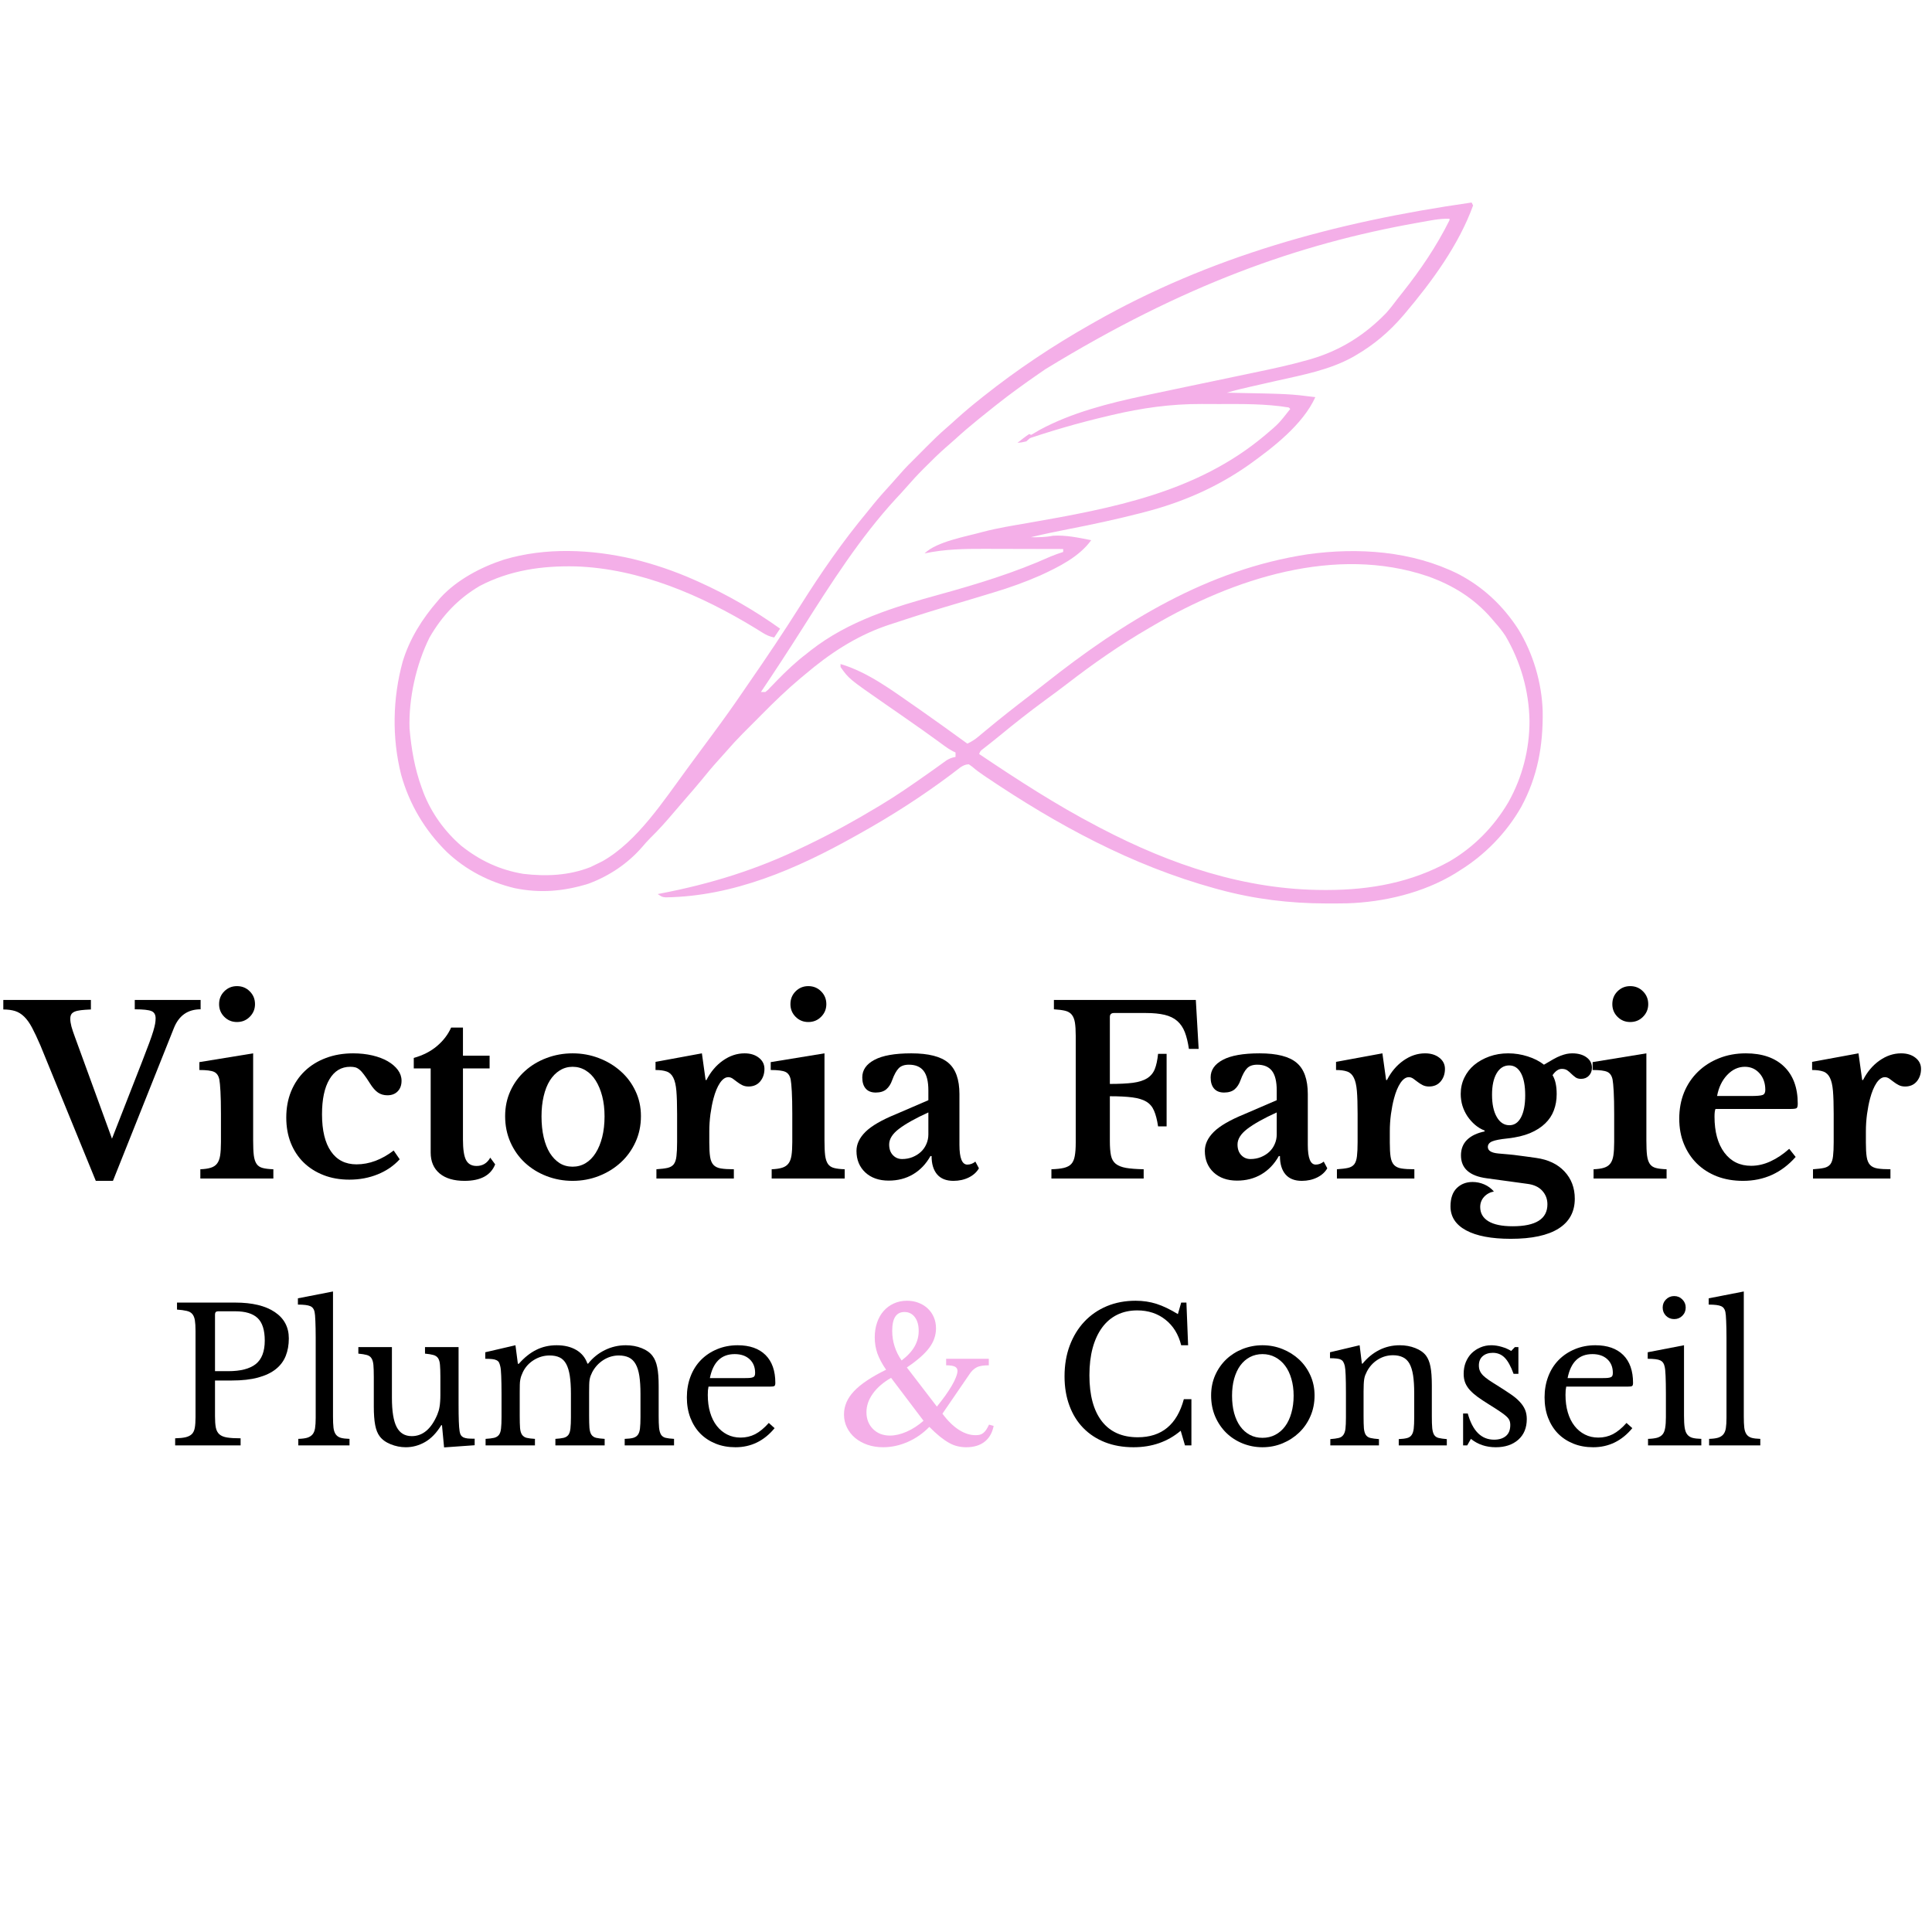 <svg xmlns="http://www.w3.org/2000/svg" xmlns:xlink="http://www.w3.org/1999/xlink" width="500" zoomAndPan="magnify" viewBox="0 0 375 375" height="500" preserveAspectRatio="xMidYMid meet" version="1.0"><defs><g/></defs><path fill="#f4afe8" d="M 285.641 39.309 L 285.926 39.879 C 283.172 47.5 277.953 54.633 272.762 60.77 L 272.359 61.246 C 269.668 64.391 266.652 66.945 263.066 69.016 L 262.566 69.309 C 258.043 71.801 252.973 72.75 247.984 73.867 C 246.895 74.113 245.805 74.363 244.711 74.609 C 244.039 74.762 243.359 74.914 242.688 75.066 C 241.152 75.414 239.637 75.773 238.133 76.227 L 239.062 76.242 C 250.281 76.457 250.281 76.457 255.305 77.086 C 252.867 82.445 247.051 86.902 242.367 90.25 C 236.172 94.602 229.426 97.527 222.105 99.41 L 221.152 99.656 C 216.551 100.836 211.918 101.824 207.254 102.73 C 204.848 103.199 202.453 103.703 200.066 104.273 C 201.547 104.293 202.906 104.285 204.359 103.988 C 206.895 103.82 209.32 104.367 211.801 104.848 C 209.477 108.086 205.457 110.066 201.902 111.699 C 198.938 112.996 195.945 114.07 192.848 114.996 C 192.199 115.191 191.551 115.387 190.902 115.586 C 189.754 115.93 188.605 116.277 187.453 116.625 C 179.973 118.848 179.973 118.848 172.555 121.273 L 171.801 121.531 C 165.965 123.594 160.965 126.91 156.277 130.891 L 155.426 131.598 C 152.785 133.801 150.34 136.176 147.918 138.617 C 147.277 139.27 146.629 139.914 145.98 140.566 L 144.723 141.824 L 144.148 142.402 C 143.047 143.516 141.984 144.664 140.961 145.852 C 140.414 146.484 139.848 147.105 139.285 147.723 C 138.18 148.945 137.137 150.207 136.102 151.484 C 135.121 152.676 134.109 153.836 133.102 154.996 C 132.309 155.898 131.531 156.809 130.754 157.727 C 129.301 159.438 127.84 161.094 126.227 162.656 C 125.672 163.215 125.16 163.789 124.652 164.395 C 121.848 167.629 118.219 170.047 114.207 171.531 C 109.418 173.012 104.848 173.406 99.895 172.391 C 94.938 171.199 90.434 168.875 86.723 165.363 C 82.469 161.18 79.449 156.098 77.855 150.355 C 76.055 143.203 76.207 135.531 78.16 128.422 C 79.508 123.973 81.977 120.062 85.012 116.582 L 85.516 115.992 C 88.715 112.52 93.371 110.066 97.82 108.621 C 105.906 106.211 114.711 106.609 122.855 108.496 C 126.98 109.508 130.938 110.848 134.812 112.574 L 135.648 112.945 C 141.223 115.461 146.434 118.465 151.414 122.02 L 150.266 123.734 C 149.387 123.559 148.746 123.27 147.988 122.793 L 147.32 122.379 L 146.598 121.93 C 136.125 115.543 124.195 110.367 111.777 109.938 C 105.234 109.789 98.965 110.668 93.117 113.734 C 88.887 116.219 85.797 119.527 83.363 123.754 C 80.77 128.988 79.301 135.566 79.492 141.414 C 79.844 145.398 80.484 149.172 81.863 152.93 L 82.203 153.863 C 83.754 157.836 86.289 161.348 89.504 164.145 C 93.113 167.023 97.012 168.863 101.594 169.617 C 106.023 170.137 110.387 169.953 114.582 168.312 C 115.129 168.062 115.672 167.797 116.207 167.523 L 116.949 167.156 C 123.707 163.344 128.855 155.344 133.383 149.207 L 133.855 148.566 C 134.691 147.434 135.527 146.301 136.363 145.164 C 137.047 144.23 137.734 143.305 138.422 142.379 C 140.395 139.719 142.316 137.035 144.176 134.297 C 144.527 133.777 144.879 133.266 145.234 132.754 C 148.75 127.688 152.188 122.566 155.473 117.352 C 159.402 111.117 163.582 105.078 168.297 99.41 L 169.57 97.836 C 170.688 96.461 171.863 95.152 173.062 93.848 C 173.648 93.207 174.227 92.555 174.789 91.898 C 175.727 90.82 176.723 89.816 177.742 88.82 C 178.453 88.113 179.156 87.406 179.855 86.695 C 181.117 85.426 182.383 84.191 183.738 83.027 C 184.406 82.457 185.051 81.863 185.703 81.273 C 187.207 79.918 188.75 78.625 190.336 77.371 L 190.906 76.914 C 197.371 71.777 204.336 67.133 211.516 63.059 L 212.449 62.527 C 234.699 49.906 258.777 43.145 285.641 39.309 M 275.641 43.152 L 274.996 43.266 C 252.129 47.336 229.77 55.234 202.926 71.648 L 201.531 72.609 C 198.785 74.508 196.098 76.445 193.484 78.516 L 192.734 79.109 C 192.027 79.672 191.32 80.238 190.621 80.805 L 189.844 81.43 C 188.309 82.672 186.809 83.957 185.352 85.289 C 184.75 85.828 184.145 86.359 183.535 86.887 C 182.262 88 181.062 89.176 179.871 90.375 L 179.25 90.992 C 178.09 92.152 176.977 93.352 175.91 94.586 C 175.262 95.336 174.59 96.055 173.914 96.777 C 166.941 104.355 161.285 113.25 155.785 121.926 C 153.145 126.094 150.445 130.23 147.691 134.324 L 148.547 134.324 C 149.07 133.914 149.07 133.914 149.586 133.352 L 150.195 132.727 L 150.84 132.055 C 152.664 130.191 154.484 128.465 156.562 126.887 L 157.344 126.258 C 164.77 120.461 173.516 117.824 182.457 115.363 C 189.746 113.355 196.961 111.145 203.871 108.039 C 204.691 107.691 205.516 107.406 206.363 107.137 L 206.363 106.566 C 203.941 106.555 201.52 106.555 199.102 106.551 C 197.977 106.547 196.848 106.543 195.723 106.543 C 194.633 106.539 193.547 106.539 192.457 106.535 C 192.043 106.535 191.633 106.535 191.223 106.531 C 187.277 106.52 183.332 106.578 179.457 107.422 C 181.77 105.113 187.664 104.109 190.836 103.223 C 193.68 102.477 196.586 102.016 199.48 101.516 C 215.938 98.645 232.234 95.598 245.379 84.613 C 248.191 82.246 248.191 82.246 250.438 79.375 L 250.152 79.09 C 245.648 78.344 240.977 78.418 236.434 78.426 C 235.375 78.43 234.32 78.418 233.262 78.414 C 227.23 78.395 221.625 79.188 215.77 80.57 L 215.051 80.742 C 209.301 82.086 203.641 83.73 198.062 85.672 C 199.004 85.074 199.961 84.512 200.926 83.953 L 201.801 83.441 C 208.004 80.082 215.246 78.254 222.105 76.797 L 223.188 76.566 C 225.602 76.051 228.016 75.543 230.43 75.039 L 231.227 74.875 L 232.977 74.508 L 233.996 74.297 C 236.086 73.859 238.176 73.422 240.266 72.98 C 241.227 72.777 242.184 72.578 243.145 72.379 C 246.719 71.633 250.285 70.883 253.801 69.883 L 254.5 69.684 C 260.199 68.004 264.91 65.031 269.043 60.77 C 269.859 59.855 270.594 58.891 271.332 57.91 C 271.641 57.516 271.949 57.129 272.262 56.738 C 275.754 52.328 278.836 47.789 281.348 42.742 L 281.348 42.457 C 279.418 42.398 277.535 42.82 275.641 43.152 " fill-opacity="1" fill-rule="nonzero"/><path fill="#f4afe8" d="M 283.059 111.418 C 287.875 113.922 291.766 117.59 294.703 122.145 C 297.59 126.832 299.273 132.566 299.434 138.07 C 299.527 144.703 298.457 150.734 295.273 156.613 C 292.426 161.625 288.238 165.934 283.348 168.957 L 282.418 169.551 C 276.246 173.305 268.609 175.117 261.43 175.336 C 260.301 175.359 259.172 175.359 258.039 175.359 L 257.309 175.359 C 250.328 175.344 243.449 174.512 236.699 172.676 L 235.797 172.434 C 219.645 167.973 205.223 160.133 191.41 150.824 L 190.883 150.465 C 190.121 149.949 189.406 149.43 188.711 148.82 L 188.047 148.348 C 187.336 148.383 186.988 148.578 186.395 148.953 L 185.871 149.359 L 185.258 149.824 L 184.594 150.336 C 178.949 154.57 173.031 158.363 166.867 161.801 L 165.926 162.328 C 154.602 168.668 142.398 173.98 129.23 174.176 C 128.516 174.109 128.516 174.109 127.656 173.535 L 128.227 173.426 C 137.969 171.559 147.066 168.738 155.988 164.375 L 156.898 163.941 C 161.496 161.723 165.93 159.289 170.301 156.648 L 170.938 156.27 C 174.023 154.422 176.965 152.371 179.906 150.305 L 180.688 149.754 C 181.211 149.387 181.734 149.012 182.258 148.633 L 183.02 148.082 L 183.699 147.594 C 184.301 147.219 184.773 147.043 185.469 146.918 L 185.469 146.059 L 184.961 145.816 C 184.367 145.508 183.855 145.176 183.316 144.777 L 182.727 144.348 C 182.52 144.191 182.305 144.039 182.09 143.879 C 180.031 142.379 177.957 140.91 175.863 139.461 L 175.02 138.871 C 173.973 138.145 172.922 137.418 171.875 136.691 C 164.777 131.766 164.777 131.766 163.145 129.461 L 163.145 128.887 C 168.469 130.457 173.246 134.066 177.742 137.188 L 178.438 137.668 C 179.836 138.641 181.223 139.625 182.605 140.621 L 183.312 141.129 C 184.797 142.199 186.281 143.27 187.762 144.34 C 188.582 143.961 189.246 143.531 189.938 142.949 L 190.531 142.453 L 191.16 141.93 C 194.086 139.488 197.078 137.145 200.102 134.828 C 201.035 134.109 201.969 133.383 202.891 132.648 C 218.051 120.656 234.387 110.551 253.777 107.594 C 263.609 106.219 274.09 106.941 283.059 111.418 M 223.82 121.445 L 223.074 121.879 C 217.531 125.094 212.32 128.715 207.254 132.629 C 205.832 133.727 204.391 134.789 202.945 135.844 C 199.871 138.098 196.887 140.445 193.945 142.871 C 192.938 143.699 191.91 144.504 190.879 145.309 C 190.309 145.734 190.309 145.734 190.047 146.348 C 197.48 151.348 205 156.223 212.945 160.371 L 213.699 160.766 C 227.203 167.816 241.641 172.734 256.984 172.746 L 257.648 172.746 C 266 172.734 273.945 171.289 281.316 167.207 C 286.086 164.434 289.969 160.469 292.762 155.727 C 295.477 150.914 296.879 145.465 296.875 139.945 C 296.781 134.113 295.164 128.473 292.223 123.453 C 291.617 122.523 290.953 121.699 290.219 120.875 L 289.516 120.047 C 286.109 116.117 281.988 113.578 277.117 111.848 C 259.238 105.789 239.402 112.309 223.82 121.445 " fill-opacity="1" fill-rule="nonzero"/><path fill="#f4afe8" d="M 199.777 84.238 L 200.352 84.527 C 199.887 85.082 199.887 85.082 199.207 85.672 C 198.277 85.883 198.277 85.883 197.492 85.957 C 198.238 85.352 198.977 84.773 199.777 84.238 " fill-opacity="1" fill-rule="nonzero"/><g fill="#000000" fill-opacity="1"><g transform="translate(2.033, 228.75)"><g><path d="M 19.703 -7.734 L 25.562 -22.719 C 26.133 -24.195 26.594 -25.398 26.938 -26.328 C 27.281 -27.254 27.539 -28.016 27.719 -28.609 C 27.895 -29.211 28.016 -29.691 28.078 -30.047 C 28.141 -30.41 28.172 -30.758 28.172 -31.094 C 28.172 -31.812 27.898 -32.281 27.359 -32.5 C 26.816 -32.727 25.738 -32.844 24.125 -32.844 L 24.125 -34.656 L 36.906 -34.656 L 36.906 -32.844 C 34.414 -32.844 32.688 -31.629 31.719 -29.203 L 19.891 0.453 L 16.562 0.453 L 5.812 -25.828 C 5.207 -27.234 4.664 -28.383 4.188 -29.281 C 3.707 -30.188 3.195 -30.898 2.656 -31.422 C 2.113 -31.953 1.52 -32.316 0.875 -32.516 C 0.227 -32.711 -0.523 -32.812 -1.391 -32.812 L -1.391 -34.656 L 15.609 -34.656 L 15.609 -32.812 C 14.828 -32.781 14.176 -32.734 13.656 -32.672 C 13.133 -32.609 12.723 -32.508 12.422 -32.375 C 12.117 -32.238 11.906 -32.055 11.781 -31.828 C 11.664 -31.609 11.609 -31.332 11.609 -31 C 11.609 -30.582 11.68 -30.086 11.828 -29.516 C 11.984 -28.953 12.211 -28.266 12.516 -27.453 Z M 19.703 -7.734 "/></g></g></g><g fill="#000000" fill-opacity="1"><g transform="translate(37.574, 228.75)"><g><path d="M 11.562 -7.375 C 11.562 -6.176 11.602 -5.219 11.688 -4.5 C 11.781 -3.781 11.961 -3.223 12.234 -2.828 C 12.504 -2.441 12.895 -2.18 13.406 -2.047 C 13.914 -1.91 14.609 -1.828 15.484 -1.797 L 15.484 0 L 1.312 0 L 1.312 -1.797 C 2.145 -1.828 2.82 -1.926 3.344 -2.094 C 3.875 -2.258 4.281 -2.531 4.562 -2.906 C 4.852 -3.281 5.051 -3.801 5.156 -4.469 C 5.258 -5.145 5.312 -6.008 5.312 -7.062 L 5.312 -12.594 C 5.312 -14.332 5.281 -15.766 5.219 -16.891 C 5.156 -18.016 5.082 -18.789 5 -19.219 C 4.844 -19.969 4.5 -20.461 3.969 -20.703 C 3.445 -20.941 2.5 -21.062 1.125 -21.062 L 1.125 -22.594 L 11.562 -24.297 Z M 4.953 -33.844 C 4.953 -34.832 5.285 -35.66 5.953 -36.328 C 6.629 -37.004 7.453 -37.344 8.422 -37.344 C 9.41 -37.344 10.238 -37.004 10.906 -36.328 C 11.582 -35.66 11.922 -34.832 11.922 -33.844 C 11.922 -32.883 11.582 -32.066 10.906 -31.391 C 10.238 -30.711 9.41 -30.375 8.422 -30.375 C 7.453 -30.375 6.629 -30.711 5.953 -31.391 C 5.285 -32.066 4.953 -32.883 4.953 -33.844 Z M 4.953 -33.844 "/></g></g></g><g fill="#000000" fill-opacity="1"><g transform="translate(53.815, 228.75)"><g><path d="M 23.766 -3.734 C 22.617 -2.473 21.195 -1.5 19.5 -0.812 C 17.812 -0.125 15.977 0.219 14 0.219 C 12.164 0.219 10.5 -0.07 9 -0.656 C 7.5 -1.238 6.207 -2.055 5.125 -3.109 C 4.051 -4.16 3.219 -5.426 2.625 -6.906 C 2.039 -8.395 1.75 -10.035 1.75 -11.828 C 1.75 -13.691 2.062 -15.391 2.688 -16.922 C 3.32 -18.453 4.207 -19.766 5.344 -20.859 C 6.488 -21.953 7.852 -22.797 9.438 -23.391 C 11.031 -23.992 12.789 -24.297 14.719 -24.297 C 16.062 -24.297 17.312 -24.16 18.469 -23.891 C 19.625 -23.617 20.613 -23.242 21.438 -22.766 C 22.27 -22.285 22.926 -21.723 23.406 -21.078 C 23.883 -20.43 24.125 -19.734 24.125 -18.984 C 24.125 -18.117 23.875 -17.43 23.375 -16.922 C 22.883 -16.41 22.219 -16.156 21.375 -16.156 C 20.688 -16.156 20.078 -16.332 19.547 -16.688 C 19.023 -17.051 18.508 -17.641 18 -18.453 C 17.551 -19.172 17.164 -19.738 16.844 -20.156 C 16.531 -20.582 16.238 -20.906 15.969 -21.125 C 15.695 -21.352 15.426 -21.504 15.156 -21.578 C 14.895 -21.648 14.566 -21.688 14.172 -21.688 C 12.43 -21.688 11.082 -20.875 10.125 -19.25 C 9.164 -17.633 8.688 -15.375 8.688 -12.469 C 8.688 -9.344 9.266 -6.941 10.422 -5.266 C 11.578 -3.586 13.234 -2.75 15.391 -2.75 C 16.617 -2.75 17.848 -2.977 19.078 -3.438 C 20.305 -3.906 21.477 -4.57 22.594 -5.438 Z M 23.766 -3.734 "/></g></g></g><g fill="#000000" fill-opacity="1"><g transform="translate(79.188, 228.75)"><g><path d="M 1.125 -21.375 L 1.125 -23.406 C 2.926 -23.914 4.43 -24.688 5.641 -25.719 C 6.859 -26.75 7.77 -27.941 8.375 -29.297 L 10.672 -29.297 L 10.672 -23.844 L 15.844 -23.844 L 15.844 -21.375 L 10.672 -21.375 L 10.672 -7.562 C 10.672 -5.695 10.867 -4.375 11.266 -3.594 C 11.672 -2.82 12.352 -2.438 13.312 -2.438 C 14.488 -2.438 15.375 -2.973 15.969 -4.047 L 16.922 -2.75 C 16.078 -0.613 14.098 0.453 10.984 0.453 C 8.91 0.453 7.297 -0.023 6.141 -0.984 C 4.984 -1.953 4.406 -3.305 4.406 -5.047 L 4.406 -21.375 Z M 1.125 -21.375 "/></g></g></g><g fill="#000000" fill-opacity="1"><g transform="translate(96.374, 228.75)"><g><path d="M 14.766 -24.297 C 16.555 -24.297 18.254 -23.988 19.859 -23.375 C 21.473 -22.758 22.883 -21.91 24.094 -20.828 C 25.312 -19.754 26.27 -18.473 26.969 -16.984 C 27.676 -15.504 28.031 -13.879 28.031 -12.109 C 28.031 -10.273 27.676 -8.594 26.969 -7.062 C 26.27 -5.531 25.312 -4.207 24.094 -3.094 C 22.883 -1.988 21.473 -1.117 19.859 -0.484 C 18.254 0.141 16.555 0.453 14.766 0.453 C 12.992 0.453 11.312 0.145 9.719 -0.469 C 8.125 -1.082 6.727 -1.941 5.531 -3.047 C 4.332 -4.16 3.391 -5.488 2.703 -7.031 C 2.016 -8.582 1.672 -10.273 1.672 -12.109 C 1.672 -13.879 2.016 -15.516 2.703 -17.016 C 3.391 -18.516 4.332 -19.801 5.531 -20.875 C 6.727 -21.957 8.125 -22.797 9.719 -23.391 C 11.312 -23.992 12.992 -24.297 14.766 -24.297 Z M 14.766 -21.688 C 13.859 -21.688 13.031 -21.453 12.281 -20.984 C 11.531 -20.523 10.891 -19.875 10.359 -19.031 C 9.836 -18.195 9.438 -17.188 9.156 -16 C 8.875 -14.812 8.734 -13.5 8.734 -12.062 C 8.734 -10.562 8.875 -9.207 9.156 -8 C 9.438 -6.801 9.836 -5.781 10.359 -4.938 C 10.891 -4.102 11.52 -3.453 12.25 -2.984 C 12.988 -2.523 13.828 -2.297 14.766 -2.297 C 15.691 -2.297 16.535 -2.523 17.297 -2.984 C 18.066 -3.453 18.719 -4.113 19.25 -4.969 C 19.789 -5.82 20.211 -6.848 20.516 -8.047 C 20.816 -9.254 20.969 -10.594 20.969 -12.062 C 20.969 -13.5 20.816 -14.801 20.516 -15.969 C 20.211 -17.145 19.789 -18.16 19.25 -19.016 C 18.719 -19.867 18.066 -20.523 17.297 -20.984 C 16.535 -21.453 15.691 -21.688 14.766 -21.688 Z M 14.766 -21.688 "/></g></g></g><g fill="#000000" fill-opacity="1"><g transform="translate(126.066, 228.75)"><g><path d="M 11.609 -6.969 C 11.609 -5.801 11.66 -4.879 11.766 -4.203 C 11.867 -3.523 12.086 -3.004 12.422 -2.641 C 12.754 -2.285 13.234 -2.055 13.859 -1.953 C 14.492 -1.848 15.332 -1.797 16.375 -1.797 L 16.375 0 L 1.344 0 L 1.344 -1.797 C 2.25 -1.859 2.969 -1.945 3.5 -2.062 C 4.039 -2.188 4.445 -2.426 4.719 -2.781 C 4.988 -3.145 5.16 -3.664 5.234 -4.344 C 5.316 -5.02 5.359 -5.926 5.359 -7.062 L 5.359 -12.562 C 5.359 -14.414 5.312 -15.895 5.219 -17 C 5.125 -18.113 4.926 -18.969 4.625 -19.562 C 4.332 -20.164 3.906 -20.566 3.344 -20.766 C 2.789 -20.961 2.066 -21.062 1.172 -21.062 L 1.172 -22.641 L 10.172 -24.297 L 10.891 -19.125 L 11.062 -19.125 C 11.875 -20.719 12.941 -21.977 14.266 -22.906 C 15.586 -23.832 16.984 -24.297 18.453 -24.297 C 19.586 -24.297 20.516 -24.008 21.234 -23.438 C 21.953 -22.875 22.312 -22.156 22.312 -21.281 C 22.312 -20.32 22.035 -19.508 21.484 -18.844 C 20.93 -18.188 20.176 -17.859 19.219 -17.859 C 18.77 -17.859 18.363 -17.945 18 -18.125 C 17.633 -18.312 17.312 -18.516 17.031 -18.734 C 16.75 -18.961 16.461 -19.176 16.172 -19.375 C 15.891 -19.57 15.598 -19.672 15.297 -19.672 C 14.723 -19.672 14.18 -19.297 13.672 -18.547 C 13.172 -17.797 12.754 -16.789 12.422 -15.531 C 12.18 -14.625 11.984 -13.609 11.828 -12.484 C 11.68 -11.359 11.609 -10.242 11.609 -9.141 Z M 11.609 -6.969 "/></g></g></g><g fill="#000000" fill-opacity="1"><g transform="translate(148.47, 228.75)"><g><path d="M 11.562 -7.375 C 11.562 -6.176 11.602 -5.219 11.688 -4.5 C 11.781 -3.781 11.961 -3.223 12.234 -2.828 C 12.504 -2.441 12.895 -2.18 13.406 -2.047 C 13.914 -1.91 14.609 -1.828 15.484 -1.797 L 15.484 0 L 1.312 0 L 1.312 -1.797 C 2.145 -1.828 2.82 -1.926 3.344 -2.094 C 3.875 -2.258 4.281 -2.531 4.562 -2.906 C 4.852 -3.281 5.051 -3.801 5.156 -4.469 C 5.258 -5.145 5.312 -6.008 5.312 -7.062 L 5.312 -12.594 C 5.312 -14.332 5.281 -15.766 5.219 -16.891 C 5.156 -18.016 5.082 -18.789 5 -19.219 C 4.844 -19.969 4.5 -20.461 3.969 -20.703 C 3.445 -20.941 2.5 -21.062 1.125 -21.062 L 1.125 -22.594 L 11.562 -24.297 Z M 4.953 -33.844 C 4.953 -34.832 5.285 -35.66 5.953 -36.328 C 6.629 -37.004 7.453 -37.344 8.422 -37.344 C 9.41 -37.344 10.238 -37.004 10.906 -36.328 C 11.582 -35.66 11.922 -34.832 11.922 -33.844 C 11.922 -32.883 11.582 -32.066 10.906 -31.391 C 10.238 -30.711 9.41 -30.375 8.422 -30.375 C 7.453 -30.375 6.629 -30.711 5.953 -31.391 C 5.285 -32.066 4.953 -32.883 4.953 -33.844 Z M 4.953 -33.844 "/></g></g></g><g fill="#000000" fill-opacity="1"><g transform="translate(164.711, 228.75)"><g><path d="M 15.484 -12.828 C 12.961 -11.68 11.062 -10.617 9.781 -9.641 C 8.508 -8.672 7.875 -7.66 7.875 -6.609 C 7.875 -5.742 8.113 -5.055 8.594 -4.547 C 9.07 -4.035 9.672 -3.781 10.391 -3.781 C 11.109 -3.781 11.781 -3.906 12.406 -4.156 C 13.039 -4.414 13.582 -4.754 14.031 -5.172 C 14.488 -5.598 14.844 -6.102 15.094 -6.688 C 15.352 -7.27 15.484 -7.891 15.484 -8.547 Z M 15.484 -15.203 L 15.484 -17.094 C 15.484 -18.832 15.176 -20.098 14.562 -20.891 C 13.945 -21.691 12.992 -22.094 11.703 -22.094 C 10.828 -22.094 10.164 -21.859 9.719 -21.391 C 9.27 -20.93 8.848 -20.16 8.453 -19.078 C 8.191 -18.328 7.812 -17.738 7.312 -17.312 C 6.812 -16.895 6.129 -16.688 5.266 -16.688 C 4.422 -16.688 3.773 -16.941 3.328 -17.453 C 2.879 -17.961 2.656 -18.688 2.656 -19.625 C 2.656 -21.062 3.441 -22.195 5.016 -23.031 C 6.586 -23.875 8.969 -24.297 12.156 -24.297 C 15.508 -24.297 17.906 -23.688 19.344 -22.469 C 20.789 -21.258 21.516 -19.227 21.516 -16.375 L 21.516 -6.531 C 21.516 -3.977 22.023 -2.703 23.047 -2.703 C 23.609 -2.703 24.129 -2.895 24.609 -3.281 L 25.297 -1.984 C 24.867 -1.234 24.211 -0.641 23.328 -0.203 C 22.441 0.234 21.445 0.453 20.344 0.453 C 18.957 0.453 17.906 0.035 17.188 -0.797 C 16.469 -1.641 16.109 -2.828 16.109 -4.359 L 15.891 -4.359 C 15.016 -2.805 13.883 -1.625 12.5 -0.812 C 11.125 0 9.551 0.406 7.781 0.406 C 5.895 0.406 4.379 -0.125 3.234 -1.188 C 2.098 -2.258 1.531 -3.648 1.531 -5.359 C 1.531 -6.672 2.113 -7.906 3.281 -9.062 C 4.457 -10.219 6.41 -11.352 9.141 -12.469 Z M 15.484 -15.203 "/></g></g></g><g fill="#000000" fill-opacity="1"><g transform="translate(190.534, 228.75)"><g/></g></g><g fill="#000000" fill-opacity="1"><g transform="translate(202.501, 228.75)"><g><path d="M 12.922 -7.25 C 12.922 -6.102 12.992 -5.176 13.141 -4.469 C 13.285 -3.77 13.594 -3.234 14.062 -2.859 C 14.531 -2.484 15.191 -2.219 16.047 -2.062 C 16.898 -1.914 18.047 -1.828 19.484 -1.797 L 19.484 0 L 1.578 0 L 1.578 -1.797 C 2.566 -1.828 3.375 -1.914 4 -2.062 C 4.633 -2.219 5.113 -2.473 5.438 -2.828 C 5.77 -3.191 5.992 -3.703 6.109 -4.359 C 6.234 -5.023 6.297 -5.883 6.297 -6.938 L 6.297 -27.719 C 6.297 -28.77 6.242 -29.617 6.141 -30.266 C 6.035 -30.91 5.832 -31.422 5.531 -31.797 C 5.227 -32.172 4.801 -32.426 4.25 -32.562 C 3.695 -32.695 2.969 -32.789 2.062 -32.844 L 2.062 -34.656 L 29.609 -34.656 L 30.156 -25.156 L 28.266 -25.156 C 28.078 -26.445 27.812 -27.535 27.469 -28.422 C 27.125 -29.305 26.633 -30.023 26 -30.578 C 25.375 -31.129 24.566 -31.523 23.578 -31.766 C 22.586 -32.004 21.375 -32.125 19.938 -32.125 L 13.719 -32.125 C 13.188 -32.125 12.922 -31.867 12.922 -31.359 L 12.922 -18.359 C 14.742 -18.359 16.234 -18.43 17.391 -18.578 C 18.547 -18.734 19.469 -19.023 20.156 -19.453 C 20.844 -19.891 21.336 -20.484 21.641 -21.234 C 21.941 -21.984 22.156 -22.973 22.281 -24.203 L 23.938 -24.203 L 23.938 -10.125 L 22.281 -10.125 C 22.094 -11.383 21.832 -12.395 21.5 -13.156 C 21.176 -13.926 20.676 -14.516 20 -14.922 C 19.32 -15.328 18.41 -15.602 17.266 -15.75 C 16.129 -15.895 14.68 -15.969 12.922 -15.969 Z M 12.922 -7.25 "/></g></g></g><g fill="#000000" fill-opacity="1"><g transform="translate(232.328, 228.75)"><g><path d="M 15.484 -12.828 C 12.961 -11.68 11.062 -10.617 9.781 -9.641 C 8.508 -8.672 7.875 -7.66 7.875 -6.609 C 7.875 -5.742 8.113 -5.055 8.594 -4.547 C 9.07 -4.035 9.672 -3.781 10.391 -3.781 C 11.109 -3.781 11.781 -3.906 12.406 -4.156 C 13.039 -4.414 13.582 -4.754 14.031 -5.172 C 14.488 -5.598 14.844 -6.102 15.094 -6.688 C 15.352 -7.27 15.484 -7.891 15.484 -8.547 Z M 15.484 -15.203 L 15.484 -17.094 C 15.484 -18.832 15.176 -20.098 14.562 -20.891 C 13.945 -21.691 12.992 -22.094 11.703 -22.094 C 10.828 -22.094 10.164 -21.859 9.719 -21.391 C 9.27 -20.93 8.848 -20.16 8.453 -19.078 C 8.191 -18.328 7.812 -17.738 7.312 -17.312 C 6.812 -16.895 6.129 -16.688 5.266 -16.688 C 4.422 -16.688 3.773 -16.941 3.328 -17.453 C 2.879 -17.961 2.656 -18.688 2.656 -19.625 C 2.656 -21.062 3.441 -22.195 5.016 -23.031 C 6.586 -23.875 8.969 -24.297 12.156 -24.297 C 15.508 -24.297 17.906 -23.688 19.344 -22.469 C 20.789 -21.258 21.516 -19.227 21.516 -16.375 L 21.516 -6.531 C 21.516 -3.977 22.023 -2.703 23.047 -2.703 C 23.609 -2.703 24.129 -2.895 24.609 -3.281 L 25.297 -1.984 C 24.867 -1.234 24.211 -0.641 23.328 -0.203 C 22.441 0.234 21.445 0.453 20.344 0.453 C 18.957 0.453 17.906 0.035 17.188 -0.797 C 16.469 -1.641 16.109 -2.828 16.109 -4.359 L 15.891 -4.359 C 15.016 -2.805 13.883 -1.625 12.5 -0.812 C 11.125 0 9.551 0.406 7.781 0.406 C 5.895 0.406 4.379 -0.125 3.234 -1.188 C 2.098 -2.258 1.531 -3.648 1.531 -5.359 C 1.531 -6.672 2.113 -7.906 3.281 -9.062 C 4.457 -10.219 6.41 -11.352 9.141 -12.469 Z M 15.484 -15.203 "/></g></g></g><g fill="#000000" fill-opacity="1"><g transform="translate(258.152, 228.75)"><g><path d="M 11.609 -6.969 C 11.609 -5.801 11.66 -4.879 11.766 -4.203 C 11.867 -3.523 12.086 -3.004 12.422 -2.641 C 12.754 -2.285 13.234 -2.055 13.859 -1.953 C 14.492 -1.848 15.332 -1.797 16.375 -1.797 L 16.375 0 L 1.344 0 L 1.344 -1.797 C 2.25 -1.859 2.969 -1.945 3.5 -2.062 C 4.039 -2.188 4.445 -2.426 4.719 -2.781 C 4.988 -3.145 5.16 -3.664 5.234 -4.344 C 5.316 -5.02 5.359 -5.926 5.359 -7.062 L 5.359 -12.562 C 5.359 -14.414 5.312 -15.895 5.219 -17 C 5.125 -18.113 4.926 -18.969 4.625 -19.562 C 4.332 -20.164 3.906 -20.566 3.344 -20.766 C 2.789 -20.961 2.066 -21.062 1.172 -21.062 L 1.172 -22.641 L 10.172 -24.297 L 10.891 -19.125 L 11.062 -19.125 C 11.875 -20.719 12.941 -21.977 14.266 -22.906 C 15.586 -23.832 16.984 -24.297 18.453 -24.297 C 19.586 -24.297 20.516 -24.008 21.234 -23.438 C 21.953 -22.875 22.312 -22.156 22.312 -21.281 C 22.312 -20.32 22.035 -19.508 21.484 -18.844 C 20.93 -18.188 20.176 -17.859 19.219 -17.859 C 18.77 -17.859 18.363 -17.945 18 -18.125 C 17.633 -18.312 17.312 -18.516 17.031 -18.734 C 16.75 -18.961 16.461 -19.176 16.172 -19.375 C 15.891 -19.57 15.598 -19.672 15.297 -19.672 C 14.723 -19.672 14.18 -19.297 13.672 -18.547 C 13.172 -17.797 12.754 -16.789 12.422 -15.531 C 12.18 -14.625 11.984 -13.609 11.828 -12.484 C 11.68 -11.359 11.609 -10.242 11.609 -9.141 Z M 11.609 -6.969 "/></g></g></g><g fill="#000000" fill-opacity="1"><g transform="translate(280.556, 228.75)"><g><path d="M 10.266 -4.859 C 11.066 -4.797 11.773 -4.734 12.391 -4.672 C 13.004 -4.617 13.586 -4.551 14.141 -4.469 C 14.703 -4.395 15.258 -4.32 15.812 -4.25 C 16.375 -4.176 16.969 -4.094 17.594 -4 C 19.938 -3.676 21.773 -2.801 23.109 -1.375 C 24.441 0.051 25.109 1.816 25.109 3.922 C 25.109 6.461 24.055 8.395 21.953 9.719 C 19.859 11.039 16.77 11.703 12.688 11.703 C 8.938 11.703 6.047 11.156 4.016 10.062 C 1.992 8.969 0.984 7.414 0.984 5.406 C 0.984 3.844 1.391 2.66 2.203 1.859 C 3.016 1.066 4.035 0.672 5.266 0.672 C 6.047 0.672 6.801 0.828 7.531 1.141 C 8.27 1.461 8.895 1.922 9.406 2.516 C 8.625 2.672 7.984 3.023 7.484 3.578 C 6.992 4.129 6.75 4.781 6.75 5.531 C 6.75 6.727 7.281 7.648 8.344 8.297 C 9.406 8.941 10.973 9.266 13.047 9.266 C 17.547 9.266 19.797 7.844 19.797 5 C 19.797 3.977 19.457 3.098 18.781 2.359 C 18.113 1.629 17.148 1.188 15.891 1.031 L 8.016 -0.047 C 4.68 -0.492 3.016 -1.977 3.016 -4.5 C 3.016 -5.727 3.41 -6.734 4.203 -7.516 C 5.004 -8.297 6.141 -8.836 7.609 -9.141 L 7.609 -9.312 C 6.91 -9.582 6.285 -9.957 5.734 -10.438 C 5.18 -10.914 4.691 -11.469 4.266 -12.094 C 3.848 -12.727 3.523 -13.41 3.297 -14.141 C 3.078 -14.879 2.969 -15.641 2.969 -16.422 C 2.969 -17.535 3.195 -18.578 3.656 -19.547 C 4.125 -20.523 4.77 -21.359 5.594 -22.047 C 6.426 -22.734 7.406 -23.281 8.531 -23.688 C 9.656 -24.094 10.875 -24.297 12.188 -24.297 C 13.477 -24.297 14.738 -24.098 15.969 -23.703 C 17.195 -23.316 18.25 -22.781 19.125 -22.094 C 19.812 -22.508 20.41 -22.859 20.922 -23.141 C 21.43 -23.43 21.906 -23.66 22.344 -23.828 C 22.781 -23.992 23.176 -24.113 23.531 -24.188 C 23.895 -24.258 24.254 -24.297 24.609 -24.297 C 25.754 -24.297 26.676 -24.039 27.375 -23.531 C 28.082 -23.02 28.438 -22.348 28.438 -21.516 C 28.438 -20.879 28.238 -20.359 27.844 -19.953 C 27.457 -19.547 26.953 -19.344 26.328 -19.344 C 25.879 -19.344 25.52 -19.441 25.25 -19.641 C 24.977 -19.836 24.711 -20.062 24.453 -20.312 C 24.203 -20.57 23.941 -20.797 23.672 -20.984 C 23.398 -21.18 23.039 -21.281 22.594 -21.281 C 21.957 -21.281 21.359 -20.875 20.797 -20.062 C 21.086 -19.562 21.289 -19.016 21.406 -18.422 C 21.531 -17.836 21.594 -17.156 21.594 -16.375 C 21.594 -15.238 21.41 -14.191 21.047 -13.234 C 20.691 -12.273 20.129 -11.426 19.359 -10.688 C 18.598 -9.945 17.617 -9.32 16.422 -8.812 C 15.223 -8.312 13.77 -7.969 12.062 -7.781 C 10.625 -7.633 9.625 -7.441 9.062 -7.203 C 8.508 -6.961 8.234 -6.602 8.234 -6.125 C 8.234 -5.406 8.91 -4.984 10.266 -4.859 Z M 12.422 -10.344 C 13.379 -10.344 14.129 -10.852 14.672 -11.875 C 15.211 -12.895 15.484 -14.32 15.484 -16.156 C 15.484 -18.008 15.211 -19.438 14.672 -20.438 C 14.129 -21.445 13.363 -21.953 12.375 -21.953 C 11.352 -21.953 10.539 -21.441 9.938 -20.422 C 9.344 -19.41 9.047 -18.02 9.047 -16.25 C 9.047 -14.445 9.352 -13.008 9.969 -11.938 C 10.582 -10.875 11.398 -10.344 12.422 -10.344 Z M 12.422 -10.344 "/></g></g></g><g fill="#000000" fill-opacity="1"><g transform="translate(307.999, 228.75)"><g><path d="M 11.562 -7.375 C 11.562 -6.176 11.602 -5.219 11.688 -4.5 C 11.781 -3.781 11.961 -3.223 12.234 -2.828 C 12.504 -2.441 12.895 -2.18 13.406 -2.047 C 13.914 -1.91 14.609 -1.828 15.484 -1.797 L 15.484 0 L 1.312 0 L 1.312 -1.797 C 2.145 -1.828 2.82 -1.926 3.344 -2.094 C 3.875 -2.258 4.281 -2.531 4.562 -2.906 C 4.852 -3.281 5.051 -3.801 5.156 -4.469 C 5.258 -5.145 5.312 -6.008 5.312 -7.062 L 5.312 -12.594 C 5.312 -14.332 5.281 -15.766 5.219 -16.891 C 5.156 -18.016 5.082 -18.789 5 -19.219 C 4.844 -19.969 4.5 -20.461 3.969 -20.703 C 3.445 -20.941 2.5 -21.062 1.125 -21.062 L 1.125 -22.594 L 11.562 -24.297 Z M 4.953 -33.844 C 4.953 -34.832 5.285 -35.66 5.953 -36.328 C 6.629 -37.004 7.453 -37.344 8.422 -37.344 C 9.41 -37.344 10.238 -37.004 10.906 -36.328 C 11.582 -35.66 11.922 -34.832 11.922 -33.844 C 11.922 -32.883 11.582 -32.066 10.906 -31.391 C 10.238 -30.711 9.41 -30.375 8.422 -30.375 C 7.453 -30.375 6.629 -30.711 5.953 -31.391 C 5.285 -32.066 4.953 -32.883 4.953 -33.844 Z M 4.953 -33.844 "/></g></g></g><g fill="#000000" fill-opacity="1"><g transform="translate(324.239, 228.75)"><g><path d="M 24.297 -4.188 C 21.566 -1.094 18.16 0.453 14.078 0.453 C 12.223 0.453 10.535 0.16 9.016 -0.422 C 7.504 -1.016 6.207 -1.844 5.125 -2.906 C 4.051 -3.969 3.211 -5.234 2.609 -6.703 C 2.004 -8.172 1.703 -9.805 1.703 -11.609 C 1.703 -13.473 2.016 -15.176 2.641 -16.719 C 3.273 -18.258 4.172 -19.594 5.328 -20.719 C 6.484 -21.844 7.848 -22.719 9.422 -23.344 C 11.004 -23.977 12.738 -24.297 14.625 -24.297 C 17.801 -24.297 20.273 -23.441 22.047 -21.734 C 23.816 -20.023 24.703 -17.625 24.703 -14.531 C 24.703 -14.051 24.625 -13.758 24.469 -13.656 C 24.32 -13.551 23.906 -13.5 23.219 -13.5 L 8.734 -13.5 C 8.609 -13.227 8.547 -12.734 8.547 -12.016 C 8.547 -9.078 9.18 -6.75 10.453 -5.031 C 11.734 -3.32 13.469 -2.469 15.656 -2.469 C 16.914 -2.469 18.164 -2.754 19.406 -3.328 C 20.656 -3.898 21.867 -4.711 23.047 -5.766 Z M 15.562 -16.016 C 16.77 -16.016 17.547 -16.082 17.891 -16.219 C 18.234 -16.352 18.406 -16.676 18.406 -17.188 C 18.406 -18.508 18.031 -19.586 17.281 -20.422 C 16.531 -21.266 15.582 -21.688 14.438 -21.688 C 13.156 -21.688 12.008 -21.156 11 -20.094 C 10 -19.031 9.348 -17.672 9.047 -16.016 Z M 15.562 -16.016 "/></g></g></g><g fill="#000000" fill-opacity="1"><g transform="translate(350.558, 228.75)"><g><path d="M 11.609 -6.969 C 11.609 -5.801 11.66 -4.879 11.766 -4.203 C 11.867 -3.523 12.086 -3.004 12.422 -2.641 C 12.754 -2.285 13.234 -2.055 13.859 -1.953 C 14.492 -1.848 15.332 -1.797 16.375 -1.797 L 16.375 0 L 1.344 0 L 1.344 -1.797 C 2.25 -1.859 2.969 -1.945 3.5 -2.062 C 4.039 -2.188 4.445 -2.426 4.719 -2.781 C 4.988 -3.145 5.16 -3.664 5.234 -4.344 C 5.316 -5.02 5.359 -5.926 5.359 -7.062 L 5.359 -12.562 C 5.359 -14.414 5.312 -15.895 5.219 -17 C 5.125 -18.113 4.926 -18.969 4.625 -19.562 C 4.332 -20.164 3.906 -20.566 3.344 -20.766 C 2.789 -20.961 2.066 -21.062 1.172 -21.062 L 1.172 -22.641 L 10.172 -24.297 L 10.891 -19.125 L 11.062 -19.125 C 11.875 -20.719 12.941 -21.977 14.266 -22.906 C 15.586 -23.832 16.984 -24.297 18.453 -24.297 C 19.586 -24.297 20.516 -24.008 21.234 -23.438 C 21.953 -22.875 22.312 -22.156 22.312 -21.281 C 22.312 -20.32 22.035 -19.508 21.484 -18.844 C 20.93 -18.188 20.176 -17.859 19.219 -17.859 C 18.77 -17.859 18.363 -17.945 18 -18.125 C 17.633 -18.312 17.312 -18.516 17.031 -18.734 C 16.75 -18.961 16.461 -19.176 16.172 -19.375 C 15.891 -19.57 15.598 -19.672 15.297 -19.672 C 14.723 -19.672 14.18 -19.297 13.672 -18.547 C 13.172 -17.797 12.754 -16.789 12.422 -15.531 C 12.18 -14.625 11.984 -13.609 11.828 -12.484 C 11.68 -11.359 11.609 -10.242 11.609 -9.141 Z M 11.609 -6.969 "/></g></g></g><g fill="#000000" fill-opacity="1"><g transform="translate(32.373, 280.55)"><g><path d="M 23.688 -20.766 C 23.688 -19.492 23.484 -18.352 23.078 -17.344 C 22.672 -16.344 22.031 -15.492 21.156 -14.797 C 20.281 -14.098 19.141 -13.555 17.734 -13.172 C 16.328 -12.785 14.613 -12.594 12.594 -12.594 L 9.359 -12.594 L 9.359 -5.656 C 9.359 -4.758 9.41 -4.031 9.516 -3.469 C 9.629 -2.906 9.859 -2.469 10.203 -2.156 C 10.555 -1.844 11.062 -1.633 11.719 -1.531 C 12.375 -1.426 13.242 -1.375 14.328 -1.375 L 14.328 0 L 1.625 0 L 1.625 -1.375 C 2.457 -1.395 3.129 -1.461 3.641 -1.578 C 4.16 -1.703 4.566 -1.906 4.859 -2.188 C 5.148 -2.477 5.344 -2.891 5.438 -3.422 C 5.531 -3.953 5.578 -4.633 5.578 -5.469 L 5.578 -22.25 C 5.578 -23.094 5.535 -23.77 5.453 -24.281 C 5.367 -24.801 5.203 -25.207 4.953 -25.5 C 4.703 -25.801 4.332 -26.004 3.844 -26.109 C 3.363 -26.223 2.742 -26.305 1.984 -26.359 L 1.984 -27.719 L 13.281 -27.719 C 16.594 -27.719 19.156 -27.102 20.969 -25.875 C 22.781 -24.656 23.688 -22.953 23.688 -20.766 Z M 9.359 -14.406 L 11.922 -14.406 C 14.316 -14.406 16.098 -14.863 17.266 -15.781 C 18.43 -16.707 19.016 -18.227 19.016 -20.344 C 19.016 -22.383 18.551 -23.844 17.625 -24.719 C 16.695 -25.594 15.25 -26.031 13.281 -26.031 L 9.969 -26.031 C 9.562 -26.031 9.359 -25.828 9.359 -25.422 Z M 9.359 -14.406 "/></g></g></g><g fill="#000000" fill-opacity="1"><g transform="translate(57.105, 280.55)"><g><path d="M 7.531 -5.609 C 7.531 -4.703 7.562 -3.973 7.625 -3.422 C 7.695 -2.867 7.848 -2.438 8.078 -2.125 C 8.305 -1.812 8.629 -1.594 9.047 -1.469 C 9.473 -1.352 10.035 -1.285 10.734 -1.266 L 10.734 0 L 0.797 0 L 0.797 -1.266 C 1.516 -1.285 2.086 -1.359 2.516 -1.484 C 2.953 -1.617 3.297 -1.832 3.547 -2.125 C 3.797 -2.414 3.961 -2.816 4.047 -3.328 C 4.129 -3.848 4.172 -4.523 4.172 -5.359 L 4.172 -20.875 C 4.172 -22.176 4.148 -23.266 4.109 -24.141 C 4.078 -25.016 4.023 -25.609 3.953 -25.922 C 3.836 -26.473 3.555 -26.844 3.109 -27.031 C 2.672 -27.227 1.875 -27.328 0.719 -27.328 L 0.719 -28.547 L 7.531 -29.875 Z M 7.531 -5.609 "/></g></g></g><g fill="#000000" fill-opacity="1"><g transform="translate(68.805, 280.55)"><g><path d="M 16.672 -13.312 C 16.672 -14.301 16.645 -15.078 16.594 -15.641 C 16.551 -16.203 16.426 -16.633 16.219 -16.938 C 16.008 -17.238 15.707 -17.441 15.312 -17.547 C 14.914 -17.66 14.375 -17.75 13.688 -17.812 L 13.688 -19.078 L 20.203 -19.078 L 20.203 -8.031 C 20.203 -6.656 20.219 -5.535 20.25 -4.672 C 20.281 -3.816 20.332 -3.172 20.406 -2.734 C 20.457 -2.422 20.535 -2.176 20.641 -2 C 20.754 -1.82 20.914 -1.676 21.125 -1.562 C 21.344 -1.457 21.625 -1.383 21.969 -1.344 C 22.32 -1.312 22.773 -1.297 23.328 -1.297 L 23.328 -0.031 L 17.391 0.391 L 16.984 -3.922 L 16.844 -3.922 C 15.938 -2.43 14.891 -1.344 13.703 -0.656 C 12.516 0.02 11.27 0.359 9.969 0.359 C 8.957 0.359 7.977 0.164 7.031 -0.219 C 6.082 -0.602 5.367 -1.117 4.891 -1.766 C 4.484 -2.297 4.191 -3.023 4.016 -3.953 C 3.836 -4.891 3.75 -6.102 3.75 -7.594 L 3.75 -13.312 C 3.75 -14.301 3.723 -15.078 3.672 -15.641 C 3.617 -16.203 3.488 -16.633 3.281 -16.938 C 3.082 -17.238 2.785 -17.441 2.391 -17.547 C 1.992 -17.66 1.445 -17.75 0.75 -17.812 L 0.75 -19.078 L 7.266 -19.078 L 7.266 -9.25 C 7.266 -6.633 7.57 -4.738 8.188 -3.562 C 8.801 -2.383 9.781 -1.797 11.125 -1.797 C 13.238 -1.797 14.883 -3.176 16.062 -5.938 C 16.176 -6.227 16.27 -6.492 16.344 -6.734 C 16.414 -6.973 16.473 -7.234 16.516 -7.516 C 16.566 -7.805 16.602 -8.129 16.625 -8.484 C 16.656 -8.848 16.672 -9.285 16.672 -9.797 Z M 16.672 -13.312 "/></g></g></g><g fill="#000000" fill-opacity="1"><g transform="translate(92.925, 280.55)"><g><path d="M 7.953 -5.766 C 7.953 -4.754 7.973 -3.957 8.016 -3.375 C 8.066 -2.801 8.195 -2.363 8.406 -2.062 C 8.613 -1.77 8.906 -1.57 9.281 -1.469 C 9.664 -1.375 10.207 -1.305 10.906 -1.266 L 10.906 0 L 1.328 0 L 1.328 -1.266 C 2.023 -1.305 2.578 -1.375 2.984 -1.469 C 3.391 -1.57 3.703 -1.766 3.922 -2.047 C 4.141 -2.336 4.273 -2.754 4.328 -3.297 C 4.391 -3.836 4.422 -4.562 4.422 -5.469 L 4.422 -10.078 C 4.422 -11.441 4.398 -12.582 4.359 -13.5 C 4.328 -14.414 4.266 -15.039 4.172 -15.375 C 4.098 -15.688 4.016 -15.93 3.922 -16.109 C 3.828 -16.285 3.672 -16.426 3.453 -16.531 C 3.234 -16.645 2.953 -16.719 2.609 -16.75 C 2.266 -16.789 1.816 -16.812 1.266 -16.812 L 1.266 -18.078 L 7.125 -19.438 L 7.594 -15.844 L 7.781 -15.844 C 8.852 -17.062 9.984 -17.961 11.172 -18.547 C 12.359 -19.141 13.676 -19.438 15.125 -19.438 C 16.633 -19.438 17.906 -19.129 18.938 -18.516 C 19.969 -17.91 20.688 -17.031 21.094 -15.875 L 21.234 -15.875 C 22.129 -17 23.211 -17.875 24.484 -18.5 C 25.754 -19.125 27.109 -19.438 28.547 -19.438 C 29.672 -19.438 30.695 -19.25 31.625 -18.875 C 32.551 -18.508 33.254 -18.004 33.734 -17.359 C 34.16 -16.805 34.461 -16.078 34.641 -15.172 C 34.828 -14.273 34.922 -13.047 34.922 -11.484 L 34.922 -5.766 C 34.922 -4.773 34.945 -3.992 35 -3.422 C 35.062 -2.848 35.188 -2.406 35.375 -2.094 C 35.57 -1.781 35.867 -1.57 36.266 -1.469 C 36.66 -1.375 37.207 -1.305 37.906 -1.266 L 37.906 0 L 28.328 0 L 28.328 -1.266 C 29.004 -1.285 29.547 -1.348 29.953 -1.453 C 30.359 -1.566 30.672 -1.77 30.891 -2.062 C 31.109 -2.363 31.242 -2.781 31.297 -3.312 C 31.359 -3.844 31.391 -4.562 31.391 -5.469 L 31.391 -10.016 C 31.391 -11.379 31.316 -12.535 31.172 -13.484 C 31.023 -14.43 30.785 -15.195 30.453 -15.781 C 30.117 -16.375 29.68 -16.801 29.141 -17.062 C 28.598 -17.32 27.945 -17.453 27.188 -17.453 C 26.125 -17.453 25.129 -17.16 24.203 -16.578 C 23.285 -15.992 22.562 -15.207 22.031 -14.219 C 21.914 -13.977 21.812 -13.742 21.719 -13.516 C 21.633 -13.285 21.566 -13.031 21.516 -12.75 C 21.473 -12.477 21.445 -12.148 21.438 -11.766 C 21.426 -11.391 21.422 -10.91 21.422 -10.328 L 21.422 -5.766 C 21.422 -4.773 21.441 -3.992 21.484 -3.422 C 21.535 -2.848 21.66 -2.406 21.859 -2.094 C 22.066 -1.781 22.375 -1.57 22.781 -1.469 C 23.195 -1.375 23.75 -1.305 24.438 -1.266 L 24.438 0 L 14.875 0 L 14.875 -1.266 C 15.539 -1.305 16.078 -1.375 16.484 -1.469 C 16.891 -1.57 17.195 -1.766 17.406 -2.047 C 17.613 -2.336 17.742 -2.754 17.797 -3.297 C 17.859 -3.836 17.891 -4.562 17.891 -5.469 L 17.891 -10.016 C 17.891 -11.398 17.816 -12.566 17.672 -13.516 C 17.523 -14.461 17.289 -15.227 16.969 -15.812 C 16.645 -16.406 16.219 -16.828 15.688 -17.078 C 15.164 -17.328 14.52 -17.453 13.75 -17.453 C 12.664 -17.453 11.648 -17.16 10.703 -16.578 C 9.754 -15.992 9.039 -15.207 8.562 -14.219 C 8.445 -13.977 8.348 -13.742 8.266 -13.516 C 8.18 -13.285 8.113 -13.031 8.062 -12.75 C 8.008 -12.477 7.977 -12.148 7.969 -11.766 C 7.957 -11.391 7.953 -10.91 7.953 -10.328 Z M 7.953 -5.766 "/></g></g></g><g fill="#000000" fill-opacity="1"><g transform="translate(131.553, 280.55)"><g><path d="M 18.797 -3.344 C 16.754 -0.875 14.223 0.359 11.203 0.359 C 9.785 0.359 8.5 0.125 7.344 -0.344 C 6.188 -0.812 5.191 -1.469 4.359 -2.312 C 3.535 -3.164 2.895 -4.188 2.438 -5.375 C 1.988 -6.562 1.766 -7.879 1.766 -9.328 C 1.766 -10.785 2.004 -12.141 2.484 -13.391 C 2.961 -14.641 3.641 -15.707 4.516 -16.594 C 5.391 -17.477 6.43 -18.172 7.641 -18.672 C 8.859 -19.18 10.188 -19.438 11.625 -19.438 C 13.957 -19.438 15.758 -18.805 17.031 -17.547 C 18.301 -16.285 18.938 -14.477 18.938 -12.125 C 18.938 -11.789 18.867 -11.586 18.734 -11.516 C 18.609 -11.441 18.301 -11.406 17.812 -11.406 L 5.969 -11.406 C 5.926 -11.219 5.891 -10.984 5.859 -10.703 C 5.836 -10.43 5.828 -10.129 5.828 -9.797 C 5.828 -8.547 5.977 -7.41 6.281 -6.391 C 6.582 -5.367 7.016 -4.5 7.578 -3.781 C 8.141 -3.062 8.812 -2.504 9.594 -2.109 C 10.375 -1.711 11.242 -1.516 12.203 -1.516 C 13.211 -1.516 14.148 -1.734 15.016 -2.172 C 15.879 -2.617 16.766 -3.348 17.672 -4.359 Z M 12.859 -13.062 C 13.336 -13.062 13.719 -13.07 14 -13.094 C 14.289 -13.125 14.508 -13.176 14.656 -13.25 C 14.801 -13.32 14.895 -13.422 14.938 -13.547 C 14.988 -13.68 15.016 -13.859 15.016 -14.078 C 15.016 -15.18 14.66 -16.062 13.953 -16.719 C 13.242 -17.383 12.273 -17.719 11.047 -17.719 C 8.453 -17.719 6.848 -16.164 6.234 -13.062 Z M 12.859 -13.062 "/></g></g></g><g fill="#000000" fill-opacity="1"><g transform="translate(152.181, 280.55)"><g/></g></g><g fill="#f4afe8" fill-opacity="1"><g transform="translate(162.521, 280.55)"><g><path d="M 12.484 -16.484 C 13.641 -17.367 14.477 -18.273 15 -19.203 C 15.531 -20.129 15.797 -21.133 15.797 -22.219 C 15.797 -23.344 15.547 -24.234 15.047 -24.891 C 14.547 -25.555 13.875 -25.891 13.031 -25.891 C 11.445 -25.891 10.656 -24.676 10.656 -22.25 C 10.656 -21.188 10.812 -20.172 11.125 -19.203 C 11.438 -18.234 11.891 -17.328 12.484 -16.484 Z M 10.438 -13.109 C 8.926 -12.242 7.75 -11.227 6.906 -10.062 C 6.07 -8.895 5.656 -7.688 5.656 -6.438 C 5.656 -5.125 6.078 -4.039 6.922 -3.188 C 7.773 -2.332 8.875 -1.906 10.219 -1.906 C 11.227 -1.906 12.305 -2.156 13.453 -2.656 C 14.609 -3.164 15.703 -3.875 16.734 -4.781 Z M 19.328 -7.531 C 19.91 -8.25 20.445 -8.945 20.938 -9.625 C 21.426 -10.312 21.848 -10.957 22.203 -11.562 C 22.566 -12.176 22.844 -12.734 23.031 -13.234 C 23.227 -13.742 23.328 -14.156 23.328 -14.469 C 23.328 -14.852 23.148 -15.129 22.797 -15.297 C 22.453 -15.461 21.895 -15.547 21.125 -15.547 L 21.125 -16.812 L 29.406 -16.812 L 29.406 -15.547 C 28.883 -15.547 28.438 -15.516 28.062 -15.453 C 27.688 -15.398 27.352 -15.301 27.062 -15.156 C 26.781 -15.008 26.516 -14.816 26.266 -14.578 C 26.016 -14.336 25.77 -14.023 25.531 -13.641 L 20.406 -6.156 C 21.414 -4.789 22.469 -3.754 23.562 -3.047 C 24.656 -2.336 25.738 -1.984 26.812 -1.984 C 27.125 -1.984 27.398 -2.008 27.641 -2.062 C 27.891 -2.125 28.113 -2.234 28.312 -2.391 C 28.52 -2.547 28.711 -2.754 28.891 -3.016 C 29.066 -3.285 29.254 -3.625 29.453 -4.031 L 30.344 -3.781 C 30.082 -2.438 29.492 -1.41 28.578 -0.703 C 27.672 0.004 26.484 0.359 25.016 0.359 C 24.422 0.359 23.852 0.289 23.312 0.156 C 22.77 0.031 22.223 -0.188 21.672 -0.5 C 21.117 -0.812 20.531 -1.219 19.906 -1.719 C 19.281 -2.227 18.598 -2.852 17.859 -3.594 C 16.66 -2.352 15.273 -1.383 13.703 -0.688 C 12.129 0.008 10.523 0.359 8.891 0.359 C 7.785 0.359 6.77 0.195 5.844 -0.125 C 4.926 -0.445 4.129 -0.891 3.453 -1.453 C 2.785 -2.016 2.258 -2.688 1.875 -3.469 C 1.488 -4.25 1.297 -5.098 1.297 -6.016 C 1.297 -7.641 1.941 -9.141 3.234 -10.516 C 4.535 -11.898 6.613 -13.289 9.469 -14.688 C 8.695 -15.812 8.133 -16.863 7.781 -17.844 C 7.438 -18.832 7.266 -19.867 7.266 -20.953 C 7.266 -22.004 7.414 -22.969 7.719 -23.844 C 8.02 -24.719 8.445 -25.469 9 -26.094 C 9.551 -26.719 10.207 -27.203 10.969 -27.547 C 11.738 -27.898 12.594 -28.078 13.531 -28.078 C 14.352 -28.078 15.102 -27.941 15.781 -27.672 C 16.469 -27.41 17.062 -27.039 17.562 -26.562 C 18.07 -26.082 18.461 -25.52 18.734 -24.875 C 19.016 -24.227 19.156 -23.508 19.156 -22.719 C 19.156 -21.375 18.719 -20.113 17.844 -18.938 C 16.969 -17.758 15.52 -16.488 13.5 -15.125 Z M 19.328 -7.531 "/></g></g></g><g fill="#000000" fill-opacity="1"><g transform="translate(194.139, 280.55)"><g/></g></g><g fill="#000000" fill-opacity="1"><g transform="translate(204.471, 280.55)"><g><path d="M 24.797 -27.719 L 25.812 -27.719 L 26.141 -19.438 L 24.797 -19.438 C 24.273 -21.551 23.254 -23.207 21.734 -24.406 C 20.223 -25.602 18.398 -26.203 16.266 -26.203 C 14.805 -26.203 13.5 -25.914 12.344 -25.344 C 11.195 -24.77 10.227 -23.941 9.438 -22.859 C 8.645 -21.773 8.035 -20.453 7.609 -18.891 C 7.191 -17.336 6.984 -15.578 6.984 -13.609 C 6.984 -9.742 7.785 -6.77 9.391 -4.688 C 11.004 -2.613 13.332 -1.578 16.375 -1.578 C 21.008 -1.578 23.988 -4.039 25.312 -8.969 L 26.781 -8.969 L 26.781 0 L 25.531 0 L 24.703 -2.844 C 22.18 -0.707 19.129 0.359 15.547 0.359 C 13.504 0.359 11.66 0.035 10.016 -0.609 C 8.379 -1.254 6.977 -2.172 5.812 -3.359 C 4.645 -4.547 3.742 -5.992 3.109 -7.703 C 2.473 -9.41 2.156 -11.305 2.156 -13.391 C 2.156 -15.578 2.488 -17.566 3.156 -19.359 C 3.832 -21.16 4.773 -22.707 5.984 -24 C 7.203 -25.301 8.656 -26.305 10.344 -27.016 C 12.039 -27.723 13.91 -28.078 15.953 -28.078 C 17.391 -28.078 18.742 -27.875 20.016 -27.469 C 21.285 -27.062 22.664 -26.398 24.156 -25.484 Z M 24.797 -27.719 "/></g></g></g><g fill="#000000" fill-opacity="1"><g transform="translate(233.343, 280.55)"><g><path d="M 11.703 -19.438 C 13.066 -19.438 14.359 -19.191 15.578 -18.703 C 16.805 -18.211 17.883 -17.535 18.812 -16.672 C 19.738 -15.805 20.469 -14.781 21 -13.594 C 21.539 -12.406 21.812 -11.102 21.812 -9.688 C 21.812 -8.219 21.539 -6.867 21 -5.641 C 20.469 -4.422 19.738 -3.367 18.812 -2.484 C 17.883 -1.598 16.805 -0.898 15.578 -0.391 C 14.359 0.109 13.066 0.359 11.703 0.359 C 10.359 0.359 9.078 0.113 7.859 -0.375 C 6.648 -0.863 5.586 -1.551 4.672 -2.438 C 3.766 -3.332 3.047 -4.395 2.516 -5.625 C 1.992 -6.863 1.734 -8.219 1.734 -9.688 C 1.734 -11.102 1.992 -12.41 2.516 -13.609 C 3.047 -14.805 3.766 -15.836 4.672 -16.703 C 5.586 -17.566 6.648 -18.238 7.859 -18.719 C 9.078 -19.195 10.359 -19.438 11.703 -19.438 Z M 11.703 -17.719 C 10.816 -17.719 10.004 -17.523 9.266 -17.141 C 8.535 -16.754 7.91 -16.207 7.391 -15.5 C 6.879 -14.789 6.484 -13.938 6.203 -12.938 C 5.93 -11.945 5.797 -10.848 5.797 -9.641 C 5.797 -8.398 5.93 -7.273 6.203 -6.266 C 6.484 -5.254 6.879 -4.395 7.391 -3.688 C 7.91 -2.977 8.531 -2.43 9.25 -2.047 C 9.969 -1.66 10.785 -1.469 11.703 -1.469 C 12.609 -1.469 13.43 -1.66 14.172 -2.047 C 14.922 -2.43 15.562 -2.984 16.094 -3.703 C 16.625 -4.422 17.031 -5.285 17.312 -6.297 C 17.602 -7.305 17.75 -8.422 17.75 -9.641 C 17.75 -10.848 17.602 -11.941 17.312 -12.922 C 17.031 -13.91 16.625 -14.758 16.094 -15.469 C 15.562 -16.176 14.922 -16.727 14.172 -17.125 C 13.43 -17.52 12.609 -17.719 11.703 -17.719 Z M 11.703 -17.719 "/></g></g></g><g fill="#000000" fill-opacity="1"><g transform="translate(256.887, 280.55)"><g><path d="M 7.781 -5.656 C 7.781 -4.664 7.801 -3.891 7.844 -3.328 C 7.895 -2.766 8.02 -2.332 8.219 -2.031 C 8.426 -1.727 8.727 -1.531 9.125 -1.438 C 9.52 -1.344 10.066 -1.27 10.766 -1.219 L 10.766 0 L 1.328 0 L 1.328 -1.219 C 2.004 -1.27 2.539 -1.344 2.938 -1.438 C 3.332 -1.531 3.633 -1.723 3.844 -2.016 C 4.062 -2.305 4.203 -2.711 4.266 -3.234 C 4.328 -3.766 4.359 -4.488 4.359 -5.406 L 4.359 -10.188 C 4.359 -13.039 4.285 -14.781 4.141 -15.406 C 4.066 -15.719 3.973 -15.973 3.859 -16.172 C 3.754 -16.379 3.594 -16.535 3.375 -16.641 C 3.164 -16.754 2.891 -16.828 2.547 -16.859 C 2.211 -16.898 1.785 -16.922 1.266 -16.922 L 1.266 -18.078 L 7.016 -19.438 L 7.453 -15.875 L 7.594 -15.875 C 8.508 -17 9.578 -17.875 10.797 -18.5 C 12.023 -19.125 13.359 -19.438 14.797 -19.438 C 15.898 -19.438 16.906 -19.254 17.812 -18.891 C 18.727 -18.535 19.426 -18.047 19.906 -17.422 C 20.312 -16.867 20.598 -16.156 20.766 -15.281 C 20.941 -14.406 21.031 -13.195 21.031 -11.656 L 21.031 -5.656 C 21.031 -4.664 21.055 -3.891 21.109 -3.328 C 21.172 -2.766 21.297 -2.332 21.484 -2.031 C 21.68 -1.727 21.977 -1.531 22.375 -1.438 C 22.77 -1.344 23.289 -1.27 23.938 -1.219 L 23.938 0 L 14.609 0 L 14.609 -1.219 C 15.285 -1.25 15.82 -1.316 16.219 -1.422 C 16.613 -1.523 16.91 -1.723 17.109 -2.016 C 17.316 -2.305 17.453 -2.719 17.516 -3.25 C 17.578 -3.789 17.609 -4.508 17.609 -5.406 L 17.609 -10.156 C 17.609 -11.52 17.535 -12.672 17.391 -13.609 C 17.242 -14.547 17.008 -15.301 16.688 -15.875 C 16.363 -16.445 15.938 -16.859 15.406 -17.109 C 14.875 -17.367 14.238 -17.5 13.5 -17.5 C 12.414 -17.5 11.426 -17.211 10.531 -16.641 C 9.633 -16.078 8.93 -15.305 8.422 -14.328 C 8.305 -14.086 8.203 -13.859 8.109 -13.641 C 8.023 -13.422 7.957 -13.164 7.906 -12.875 C 7.863 -12.594 7.832 -12.266 7.812 -11.891 C 7.789 -11.523 7.781 -11.051 7.781 -10.469 Z M 7.781 -5.656 "/></g></g></g><g fill="#000000" fill-opacity="1"><g transform="translate(281.691, 280.55)"><g><path d="M 3.094 0 L 2.297 0 L 2.297 -6.188 L 3.203 -6.188 C 4.141 -2.801 5.844 -1.109 8.312 -1.109 C 9.27 -1.109 10.031 -1.344 10.594 -1.812 C 11.164 -2.281 11.453 -2.992 11.453 -3.953 C 11.453 -4.316 11.395 -4.625 11.281 -4.875 C 11.176 -5.125 10.973 -5.383 10.672 -5.656 C 10.367 -5.938 9.945 -6.254 9.406 -6.609 C 8.875 -6.973 8.16 -7.43 7.266 -7.984 C 6.453 -8.492 5.742 -8.961 5.141 -9.391 C 4.547 -9.828 4.047 -10.266 3.641 -10.703 C 3.234 -11.148 2.926 -11.625 2.719 -12.125 C 2.508 -12.633 2.406 -13.223 2.406 -13.891 C 2.406 -14.711 2.539 -15.461 2.812 -16.141 C 3.094 -16.828 3.473 -17.41 3.953 -17.891 C 4.441 -18.367 5.008 -18.742 5.656 -19.016 C 6.301 -19.297 7.008 -19.438 7.781 -19.438 C 8.426 -19.438 9.098 -19.332 9.797 -19.125 C 10.492 -18.926 11.102 -18.66 11.625 -18.328 L 12.344 -19.078 L 13.031 -19.078 L 13.031 -13.891 L 12.094 -13.891 C 11.562 -15.359 10.984 -16.406 10.359 -17.031 C 9.742 -17.656 8.977 -17.969 8.062 -17.969 C 7.25 -17.969 6.594 -17.75 6.094 -17.312 C 5.602 -16.883 5.359 -16.285 5.359 -15.516 C 5.359 -15.109 5.426 -14.754 5.562 -14.453 C 5.695 -14.148 5.906 -13.852 6.188 -13.562 C 6.477 -13.281 6.844 -12.988 7.281 -12.688 C 7.727 -12.383 8.266 -12.039 8.891 -11.656 C 9.922 -11.008 10.801 -10.438 11.531 -9.938 C 12.27 -9.438 12.863 -8.938 13.312 -8.438 C 13.77 -7.945 14.109 -7.438 14.328 -6.906 C 14.547 -6.383 14.656 -5.785 14.656 -5.109 C 14.656 -3.41 14.102 -2.07 13 -1.094 C 11.895 -0.125 10.441 0.359 8.641 0.359 C 6.766 0.359 5.156 -0.18 3.812 -1.266 Z M 3.094 0 "/></g></g></g><g fill="#000000" fill-opacity="1"><g transform="translate(298.035, 280.55)"><g><path d="M 18.797 -3.344 C 16.754 -0.875 14.223 0.359 11.203 0.359 C 9.785 0.359 8.5 0.125 7.344 -0.344 C 6.188 -0.812 5.191 -1.469 4.359 -2.312 C 3.535 -3.164 2.895 -4.188 2.438 -5.375 C 1.988 -6.562 1.766 -7.879 1.766 -9.328 C 1.766 -10.785 2.004 -12.141 2.484 -13.391 C 2.961 -14.641 3.641 -15.707 4.516 -16.594 C 5.391 -17.477 6.43 -18.172 7.641 -18.672 C 8.859 -19.18 10.188 -19.438 11.625 -19.438 C 13.957 -19.438 15.758 -18.805 17.031 -17.547 C 18.301 -16.285 18.938 -14.477 18.938 -12.125 C 18.938 -11.789 18.867 -11.586 18.734 -11.516 C 18.609 -11.441 18.301 -11.406 17.812 -11.406 L 5.969 -11.406 C 5.926 -11.219 5.891 -10.984 5.859 -10.703 C 5.836 -10.43 5.828 -10.129 5.828 -9.797 C 5.828 -8.547 5.977 -7.41 6.281 -6.391 C 6.582 -5.367 7.016 -4.5 7.578 -3.781 C 8.141 -3.062 8.812 -2.504 9.594 -2.109 C 10.375 -1.711 11.242 -1.516 12.203 -1.516 C 13.211 -1.516 14.148 -1.734 15.016 -2.172 C 15.879 -2.617 16.766 -3.348 17.672 -4.359 Z M 12.859 -13.062 C 13.336 -13.062 13.719 -13.07 14 -13.094 C 14.289 -13.125 14.508 -13.176 14.656 -13.25 C 14.801 -13.32 14.895 -13.422 14.938 -13.547 C 14.988 -13.68 15.016 -13.859 15.016 -14.078 C 15.016 -15.18 14.66 -16.062 13.953 -16.719 C 13.242 -17.383 12.273 -17.719 11.047 -17.719 C 8.453 -17.719 6.848 -16.164 6.234 -13.062 Z M 12.859 -13.062 "/></g></g></g><g fill="#000000" fill-opacity="1"><g transform="translate(318.663, 280.55)"><g><path d="M 8.203 -5.719 C 8.203 -4.781 8.242 -4.031 8.328 -3.469 C 8.41 -2.906 8.57 -2.461 8.812 -2.141 C 9.062 -1.816 9.398 -1.594 9.828 -1.469 C 10.254 -1.352 10.832 -1.285 11.562 -1.266 L 11.562 0 L 1.219 0 L 1.219 -1.266 C 1.938 -1.285 2.523 -1.359 2.984 -1.484 C 3.441 -1.617 3.797 -1.836 4.047 -2.141 C 4.297 -2.441 4.461 -2.863 4.547 -3.406 C 4.641 -3.945 4.688 -4.633 4.688 -5.469 L 4.688 -10.078 C 4.688 -11.473 4.664 -12.617 4.625 -13.516 C 4.594 -14.422 4.523 -15.039 4.422 -15.375 C 4.305 -15.926 4.031 -16.301 3.594 -16.5 C 3.164 -16.707 2.352 -16.812 1.156 -16.812 L 1.156 -18.078 L 8.203 -19.438 Z M 4.062 -26.75 C 4.062 -27.375 4.273 -27.898 4.703 -28.328 C 5.141 -28.766 5.672 -28.984 6.297 -28.984 C 6.922 -28.984 7.445 -28.766 7.875 -28.328 C 8.312 -27.898 8.531 -27.375 8.531 -26.75 C 8.531 -26.125 8.312 -25.594 7.875 -25.156 C 7.445 -24.727 6.922 -24.516 6.297 -24.516 C 5.672 -24.516 5.141 -24.727 4.703 -25.156 C 4.273 -25.594 4.062 -26.125 4.062 -26.75 Z M 4.062 -26.75 "/></g></g></g><g fill="#000000" fill-opacity="1"><g transform="translate(330.939, 280.55)"><g><path d="M 7.531 -5.609 C 7.531 -4.703 7.562 -3.973 7.625 -3.422 C 7.695 -2.867 7.848 -2.438 8.078 -2.125 C 8.305 -1.812 8.629 -1.594 9.047 -1.469 C 9.473 -1.352 10.035 -1.285 10.734 -1.266 L 10.734 0 L 0.797 0 L 0.797 -1.266 C 1.516 -1.285 2.086 -1.359 2.516 -1.484 C 2.953 -1.617 3.297 -1.832 3.547 -2.125 C 3.797 -2.414 3.961 -2.816 4.047 -3.328 C 4.129 -3.848 4.172 -4.523 4.172 -5.359 L 4.172 -20.875 C 4.172 -22.176 4.148 -23.266 4.109 -24.141 C 4.078 -25.016 4.023 -25.609 3.953 -25.922 C 3.836 -26.473 3.555 -26.844 3.109 -27.031 C 2.672 -27.227 1.875 -27.328 0.719 -27.328 L 0.719 -28.547 L 7.531 -29.875 Z M 7.531 -5.609 "/></g></g></g></svg>